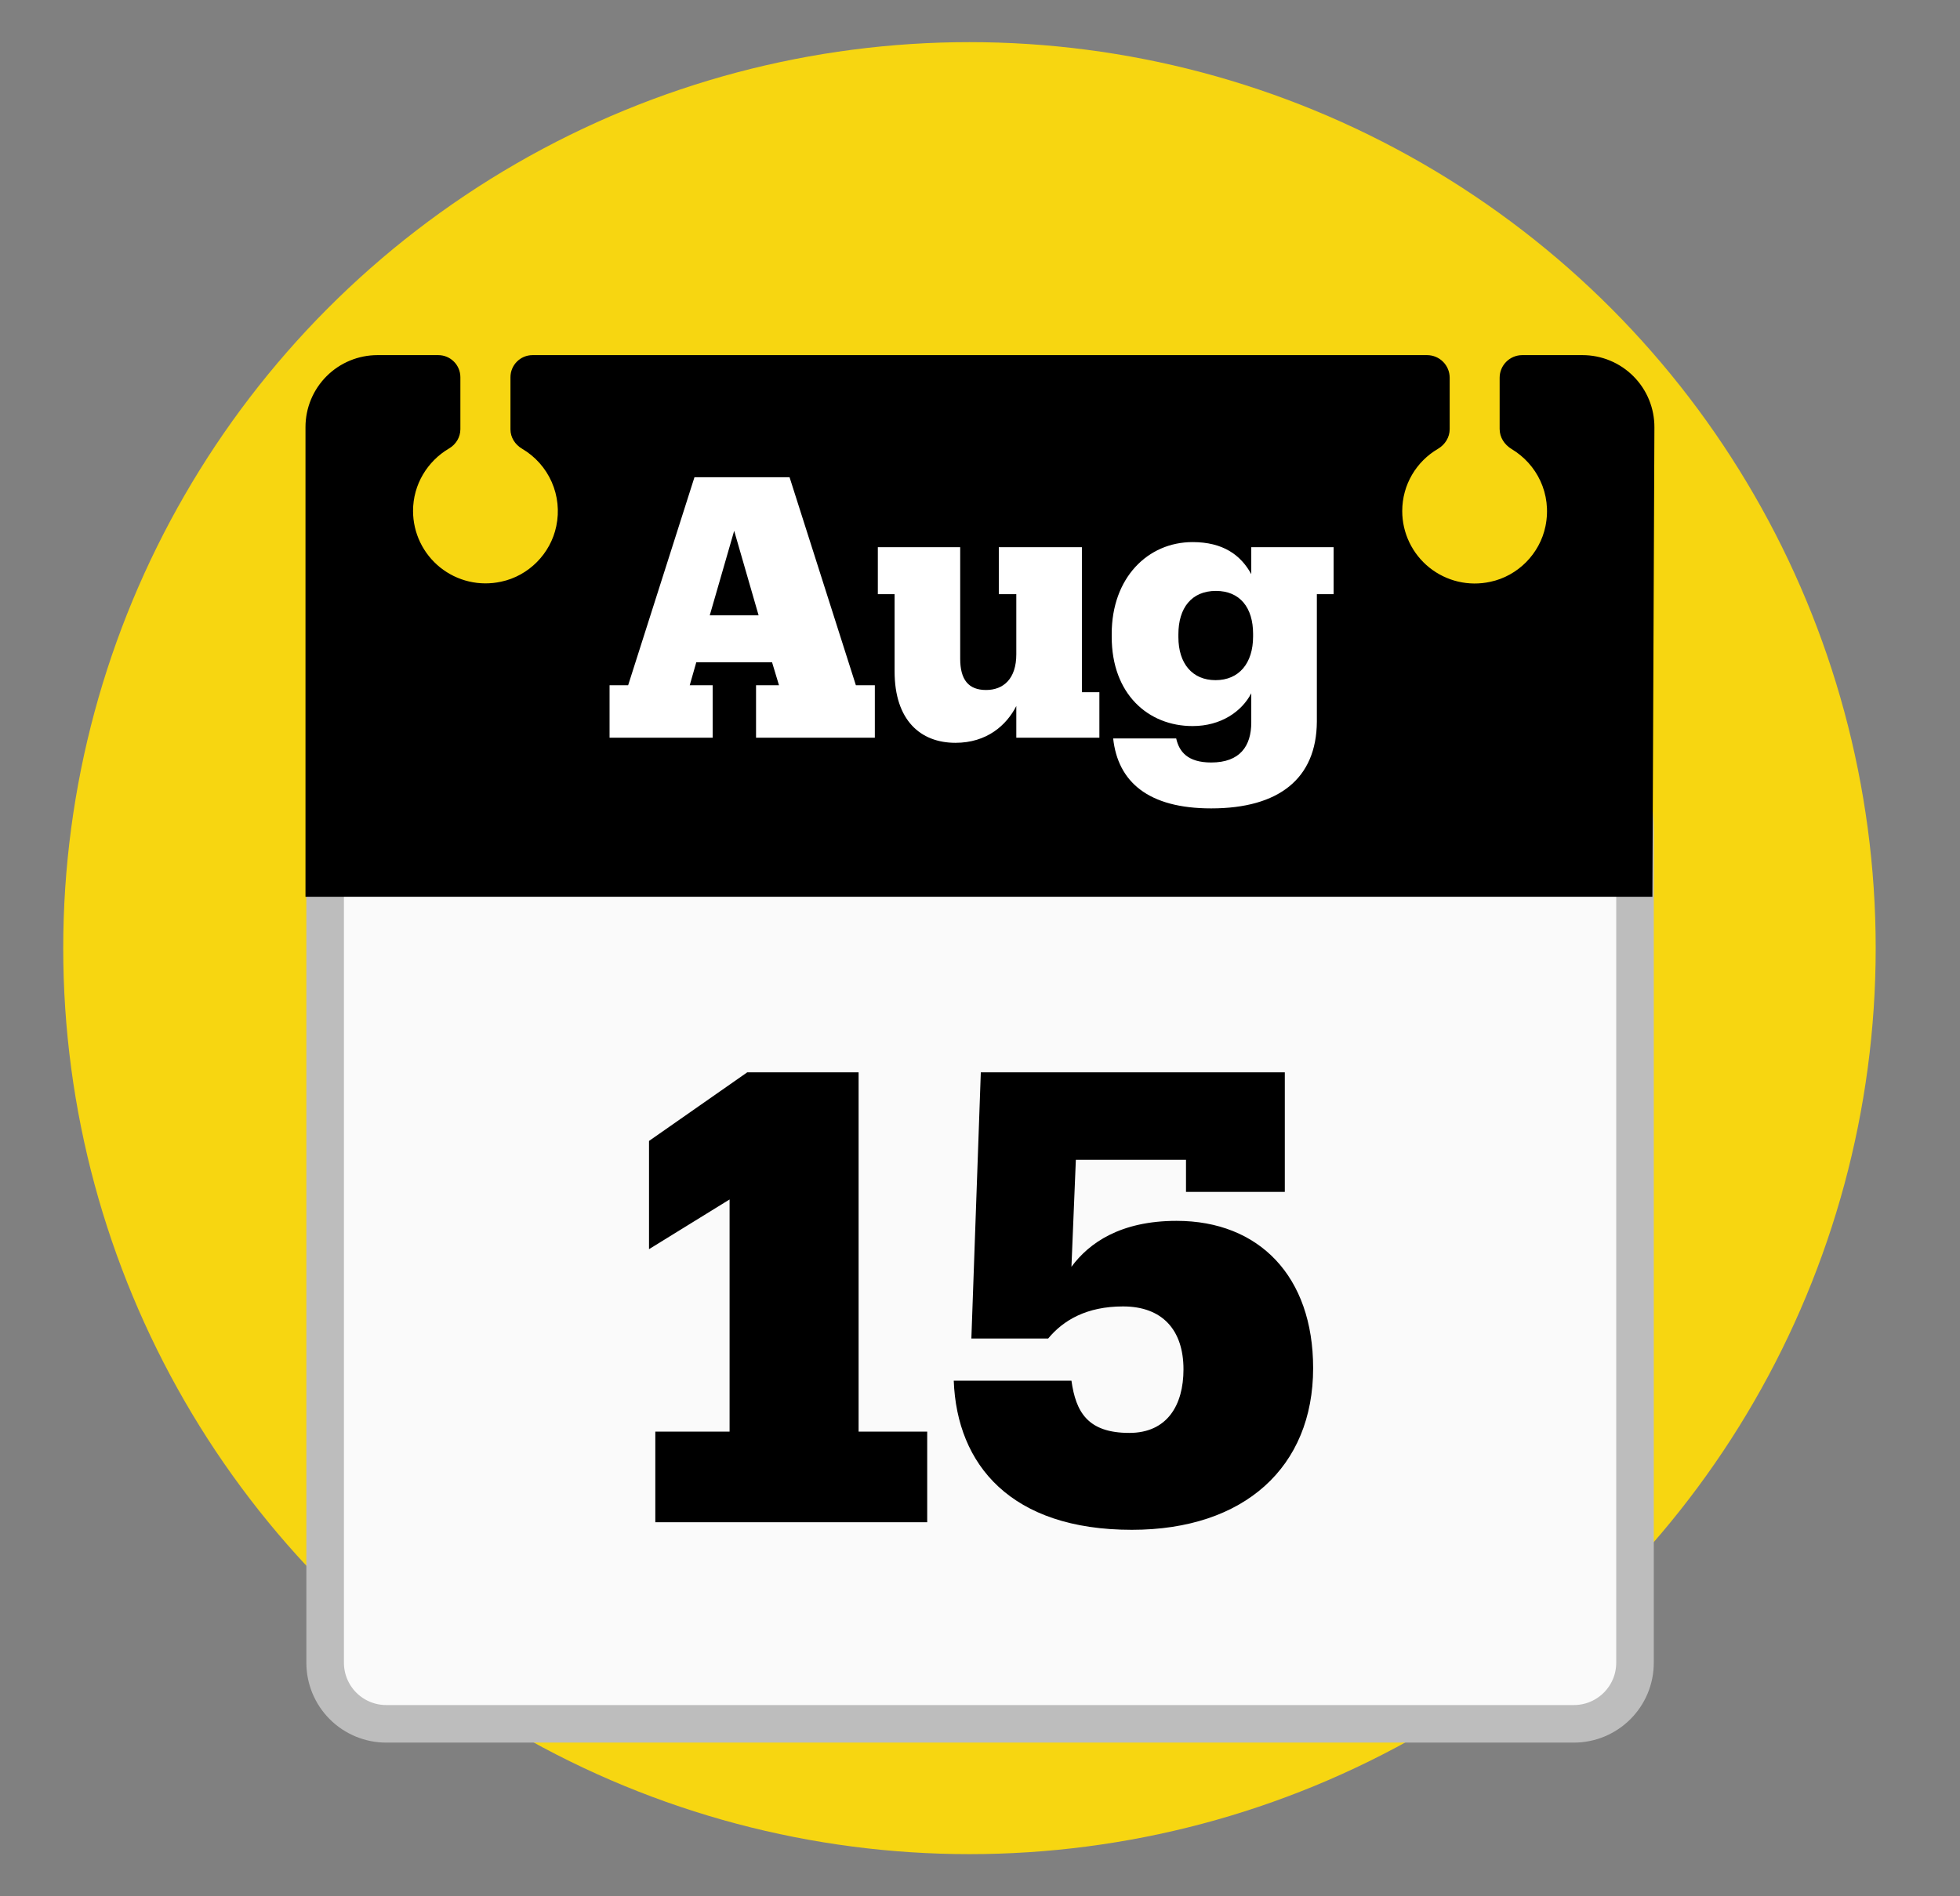 <svg width="186" height="180" viewBox="0 0 186 180" fill="none" xmlns="http://www.w3.org/2000/svg">
<rect x="0" y="0" width="186" height="180" fill="#808080" stroke="none"/>
<circle cx="92" cy="90" r="86" fill="#F7D611"/>
<path d="M149.348 163.631H36.654C35.117 163.631 33.642 163.02 32.554 161.933C31.467 160.846 30.856 159.371 30.856 157.833V78.898C30.856 70.259 37.569 63.26 45.851 63.26H140.162C148.445 63.26 155.158 70.259 155.158 78.898V157.833C155.158 161.041 152.556 163.631 149.348 163.631Z" fill="#FAFAFA" stroke="#BDBDBD" stroke-width="3.565" stroke-miterlimit="10"/>
<path d="M150.168 33.709H144.464C143.276 33.709 142.313 34.671 142.313 35.859V40.719C142.313 41.515 142.765 42.205 143.442 42.62C145.83 44.046 147.292 46.862 146.662 49.952C146.128 52.566 144.036 54.681 141.422 55.228C140.418 55.448 139.377 55.441 138.376 55.206C137.375 54.971 136.439 54.515 135.638 53.871C134.836 53.227 134.19 52.411 133.745 51.484C133.3 50.557 133.069 49.542 133.069 48.514C133.069 45.995 134.423 43.797 136.455 42.608C137.133 42.205 137.572 41.515 137.572 40.731V35.859C137.572 34.671 136.61 33.709 135.421 33.709H50.545C49.38 33.709 48.442 34.647 48.442 35.812V40.755C48.442 41.527 48.882 42.205 49.547 42.597C50.789 43.326 51.771 44.428 52.353 45.745C52.935 47.063 53.088 48.53 52.791 49.94C52.256 52.554 50.165 54.669 47.551 55.216C46.546 55.436 45.505 55.429 44.505 55.194C43.503 54.96 42.568 54.503 41.766 53.859C40.965 53.215 40.318 52.4 39.873 51.472C39.429 50.545 39.198 49.53 39.197 48.502C39.197 45.971 40.576 43.773 42.608 42.573C43.261 42.193 43.689 41.504 43.689 40.743V35.812C43.689 34.647 42.75 33.709 41.586 33.709H35.823C34.011 33.709 32.273 34.428 30.991 35.71C29.71 36.991 28.99 38.729 28.99 40.541V85.124H156.81L157 40.577C157.005 39.676 156.833 38.783 156.492 37.95C156.151 37.117 155.648 36.359 155.013 35.721C154.378 35.082 153.623 34.576 152.791 34.23C151.96 33.885 151.068 33.708 150.168 33.709Z" fill="black"/>
<path d="M71.989 58.407H67.355L69.672 50.385L71.989 58.407ZM67.632 70.026V65.047H65.453L66.076 62.868H73.268L73.925 65.047H71.747V70.026H83.02V65.047H81.222L74.928 45.302H65.903L59.609 65.047H57.846V70.026H67.632ZM96.445 67.018V70.026H104.329V65.704H102.67V51.941H94.785V56.402H96.445V62.108C96.445 64.424 95.235 65.496 93.575 65.496C91.915 65.496 91.12 64.528 91.12 62.522V51.941H83.305V56.402H84.895V63.733C84.895 68.367 87.351 70.51 90.67 70.51C93.644 70.51 95.511 68.851 96.445 67.018ZM115.354 64.563C113.141 64.563 111.827 62.972 111.827 60.482V60.206C111.827 57.716 113.072 56.091 115.389 56.091C117.671 56.091 118.916 57.681 118.916 60.171V60.413C118.916 62.972 117.567 64.563 115.354 64.563ZM114.939 76.735C121.371 76.735 124.933 73.899 124.967 68.505V56.402H126.558V51.941H118.743V54.5C117.74 52.667 116.046 51.457 113.175 51.457C108.922 51.457 105.499 54.846 105.499 60.171V60.448C105.499 65.877 108.957 68.92 113.175 68.92C115.873 68.92 117.844 67.537 118.743 65.808V68.574C118.743 70.822 117.671 72.378 114.939 72.378C112.691 72.378 111.896 71.34 111.619 70.096H105.637C106.086 74.21 108.957 76.735 114.939 76.735Z" fill="white"/>
<path d="M87.99 144.497V135.896H81.48V101.791H70.908L61.59 108.302V118.575L69.236 113.856V135.896H62.188V144.497H87.99ZM107.412 145.214C118.104 145.214 124.614 139.241 124.614 129.864C124.614 121.143 119.477 115.887 111.653 115.887C106.337 115.887 103.351 117.978 101.678 120.247L102.096 110.093H112.549V113.14H121.926V101.791H93.077L92.181 127.056H99.468C100.902 125.324 103.112 124.01 106.576 124.01C110.279 124.01 112.31 126.22 112.31 129.983C112.31 133.388 110.757 136.016 107.173 136.016C103.231 136.016 102.096 134.045 101.678 131.058H90.509C90.808 139.062 95.944 145.214 107.412 145.214Z" fill="black"/>
</svg>
